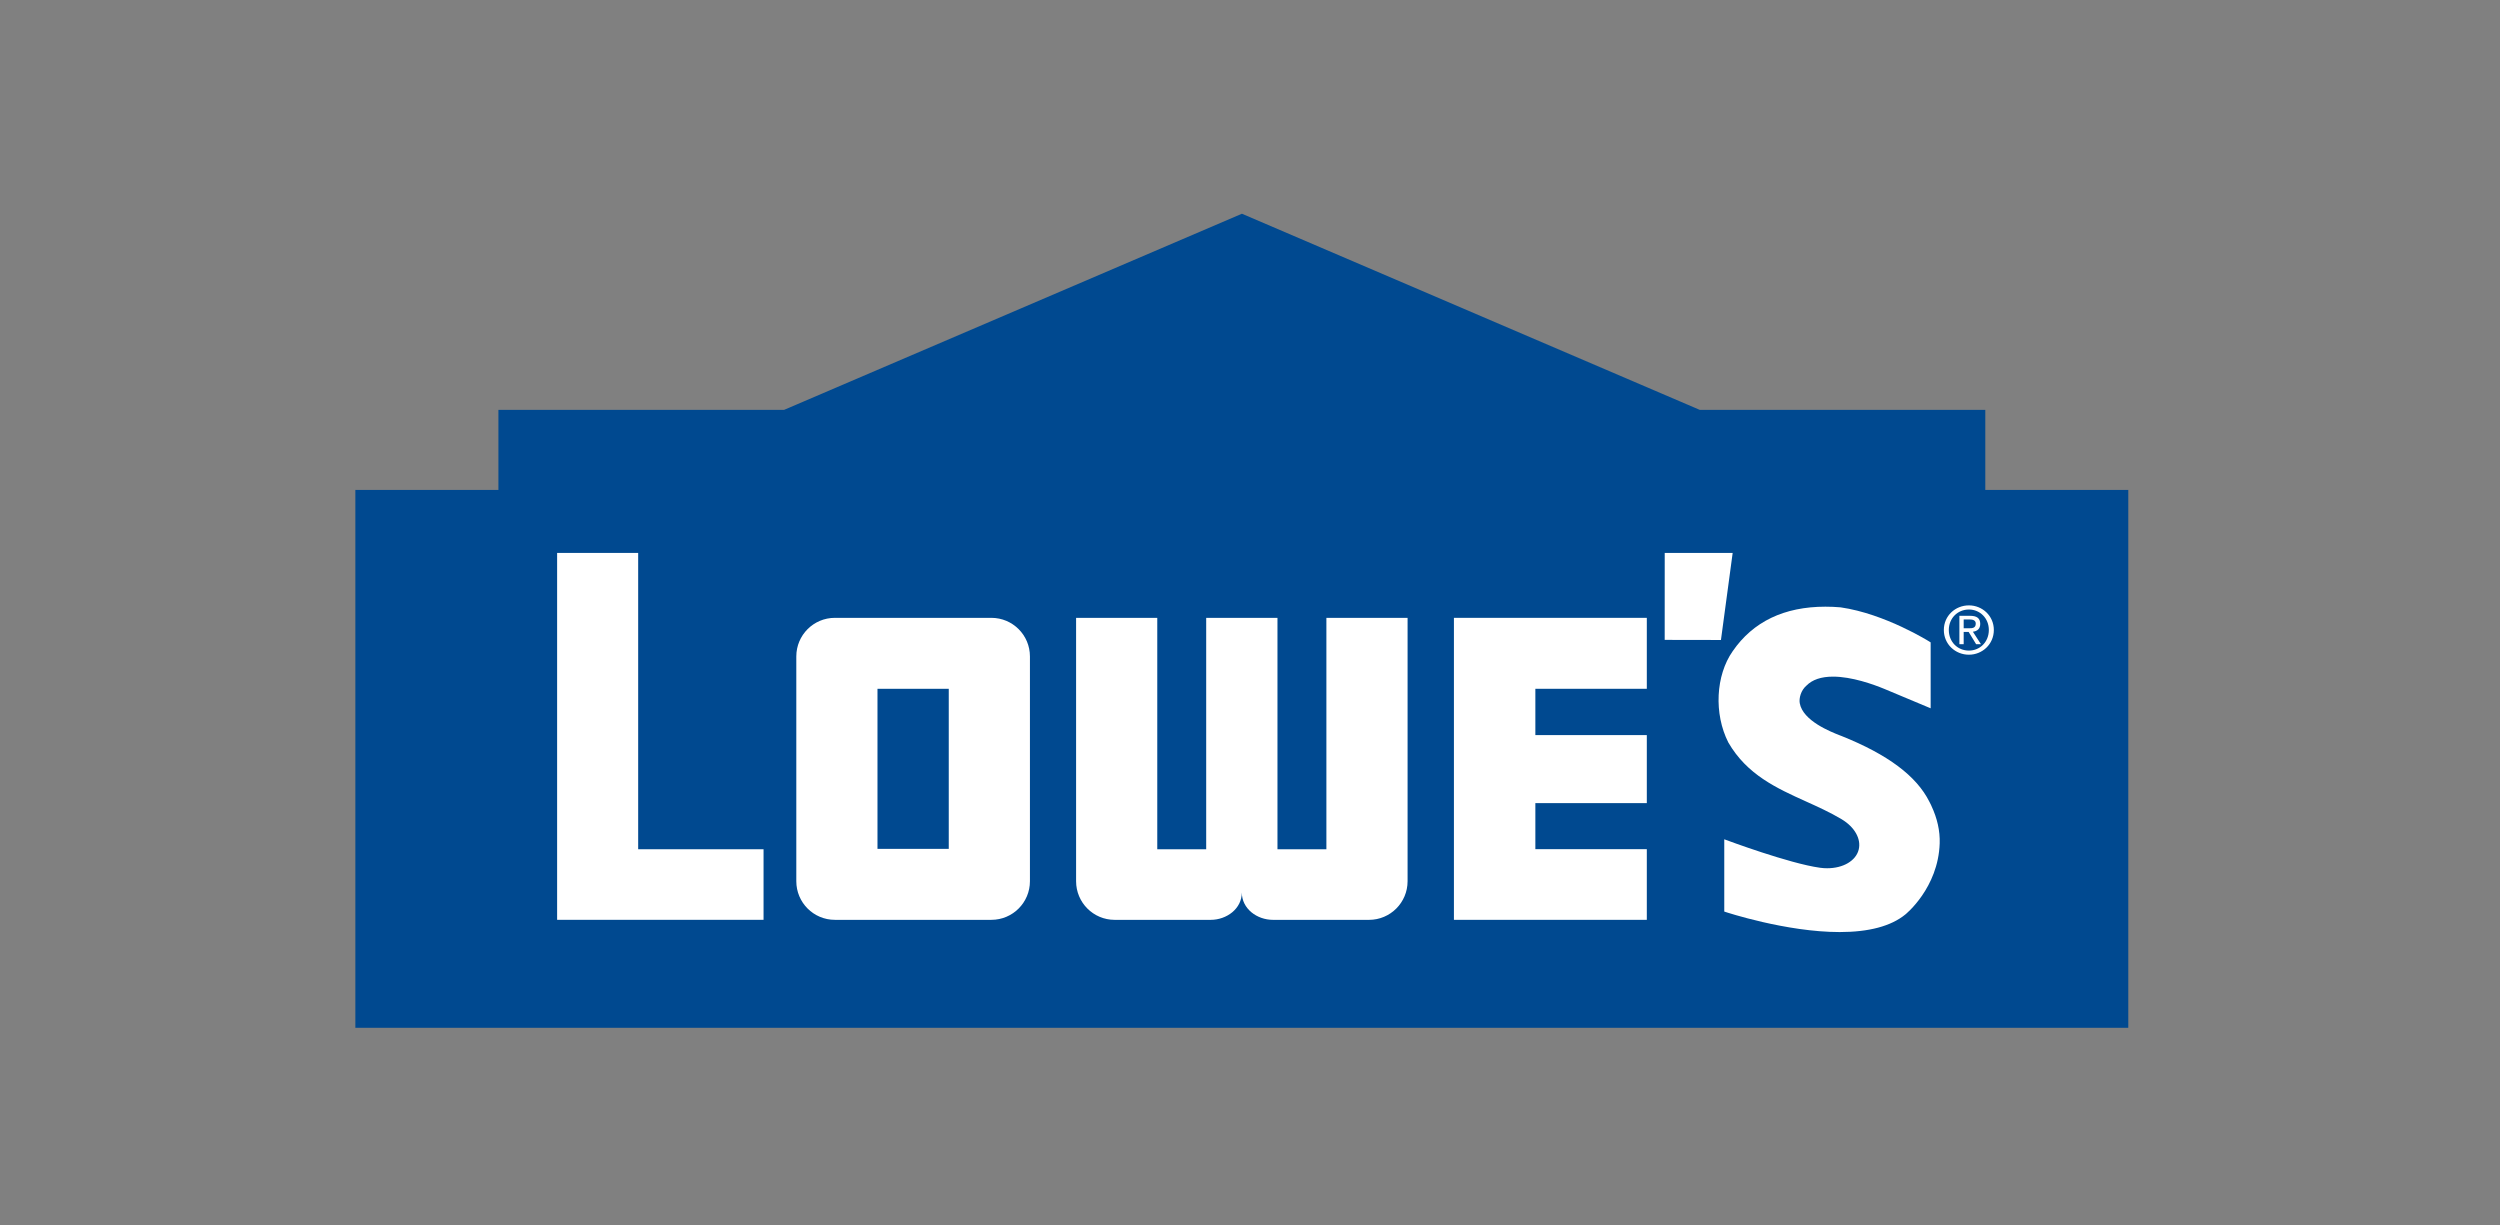 <?xml version="1.0" encoding="UTF-8"?>
<svg width="153px" height="75px" viewBox="0 0 153 75" version="1.1" xmlns="http://www.w3.org/2000/svg" xmlns:xlink="http://www.w3.org/1999/xlink">
    <rect x="0" y="0" width="153" height="75" fill="#808080" stroke="none"/>
    <title>Slice</title>
    <g id="Page-1" stroke="none" stroke-width="1" fill="none" fill-rule="evenodd">
        <g id="Group-11" transform="translate(-67, -71)" fill-rule="nonzero">
            <g id="Group-24" transform="translate(88.748, 84.08)">
                <polygon id="Path" fill="#004990" points="54.258 0 26.235 12.005 8.755 12.005 8.755 16.902 0 16.902 0 49.82 108.503 49.82 108.503 16.902 99.752 16.902 99.752 12.005 82.279 12.005"></polygon>
                <polygon id="Path" fill="#FFFFFF" points="80.133 20.76 80.131 26.081 83.574 26.087 84.291 20.761"></polygon>
                <path d="M98.746,25.371 C98.967,25.371 99.168,25.354 99.168,25.084 C99.168,24.871 98.971,24.831 98.788,24.831 L98.429,24.831 L98.429,25.371 L98.746,25.371 L98.746,25.371 Z M98.429,26.347 L98.167,26.347 L98.167,24.608 L98.829,24.608 C99.238,24.608 99.442,24.76 99.442,25.103 C99.442,25.415 99.249,25.55 98.993,25.582 L99.487,26.347 L99.192,26.347 L98.733,25.593 L98.429,25.593 L98.429,26.347 L98.429,26.347 Z M98.749,26.736 C99.431,26.736 99.969,26.202 99.969,25.474 C99.969,24.76 99.431,24.222 98.749,24.222 C98.057,24.222 97.519,24.76 97.519,25.474 C97.519,26.202 98.057,26.736 98.749,26.736 Z M97.215,25.474 C97.215,24.608 97.917,23.969 98.749,23.969 C99.571,23.969 100.275,24.608 100.275,25.474 C100.275,26.347 99.571,26.988 98.749,26.988 C97.917,26.988 97.215,26.347 97.215,25.474 Z" id="Shape" fill="#FFFFFF"></path>
                <polygon id="Path" fill="#FFFFFF" points="17.308 38.894 17.308 20.759 12.348 20.759 12.348 43.213 24.981 43.213 24.981 38.894"></polygon>
                <polygon id="Path" fill="#FFFFFF" points="67.232 43.214 79.037 43.214 79.037 38.889 72.216 38.889 72.216 36.071 79.037 36.071 79.037 31.908 72.216 31.908 72.216 29.074 79.037 29.074 79.037 24.732 67.232 24.732 67.232 24.753"></polygon>
                <path d="M36.316,29.075 L31.954,29.075 L31.954,38.871 L36.316,38.871 L36.316,29.075 Z M41.284,40.853 C41.284,42.156 40.228,43.214 38.924,43.214 L29.345,43.214 C28.042,43.214 26.986,42.156 26.986,40.853 L26.986,27.093 C26.986,25.789 28.042,24.732 29.345,24.732 L38.924,24.732 C40.228,24.732 41.284,25.789 41.284,27.093 L41.284,40.853 Z" id="Shape" fill="#FFFFFF"></path>
                <path d="M59.427,24.733 L59.427,38.895 L56.433,38.895 L56.433,24.733 L52.071,24.733 L52.071,38.895 L49.077,38.895 L49.077,24.733 L44.109,24.733 L44.109,40.852 C44.109,42.157 45.165,43.215 46.469,43.215 L52.342,43.215 C53.331,43.215 54.252,42.531 54.252,41.541 C54.252,42.531 55.173,43.215 56.163,43.215 L62.037,43.215 C63.339,43.215 64.396,42.157 64.396,40.852 L64.396,24.733 L59.427,24.733 L59.427,24.733 Z" id="Path" fill="#FFFFFF"></path>
                <path d="M96.451,36.23 L96.452,36.231 L96.422,36.167 C96.402,36.127 96.382,36.089 96.363,36.05 L96.332,35.989 C95.546,34.413 93.787,33.097 90.954,31.963 L90.853,31.925 C90.292,31.704 88.586,31.037 88.396,29.952 C88.344,29.648 88.467,29.17 88.806,28.88 C89.163,28.517 89.71,28.33 90.432,28.33 C91.587,28.33 92.9,28.803 93.581,29.084 C95.015,29.678 96.271,30.209 96.284,30.216 L96.408,30.268 L96.408,26.234 L96.367,26.208 C96.34,26.19 93.63,24.481 90.893,24.089 C90.578,24.062 90.267,24.049 89.967,24.049 C87.447,24.049 85.538,24.964 84.295,26.77 C83.251,28.254 83.136,30.602 84.023,32.355 C85.165,34.335 86.994,35.162 88.765,35.963 C89.495,36.292 90.25,36.635 90.957,37.055 L90.964,37.06 C91.763,37.54 92.171,38.274 92.002,38.926 C91.827,39.603 91.054,40.057 90.076,40.057 C89.943,40.057 89.807,40.05 89.675,40.031 L89.628,40.025 C87.748,39.764 83.936,38.344 83.898,38.329 L83.777,38.283 L83.777,42.707 L83.839,42.728 C83.874,42.74 87.564,43.962 90.839,43.962 L90.841,43.962 C92.628,43.962 93.977,43.602 94.85,42.893 C94.871,42.878 96.873,41.269 96.961,38.531 C96.985,37.774 96.813,36.999 96.45,36.23" id="Path" fill="#FFFFFF"></path>
            </g>
        </g>
    </g>
</svg>